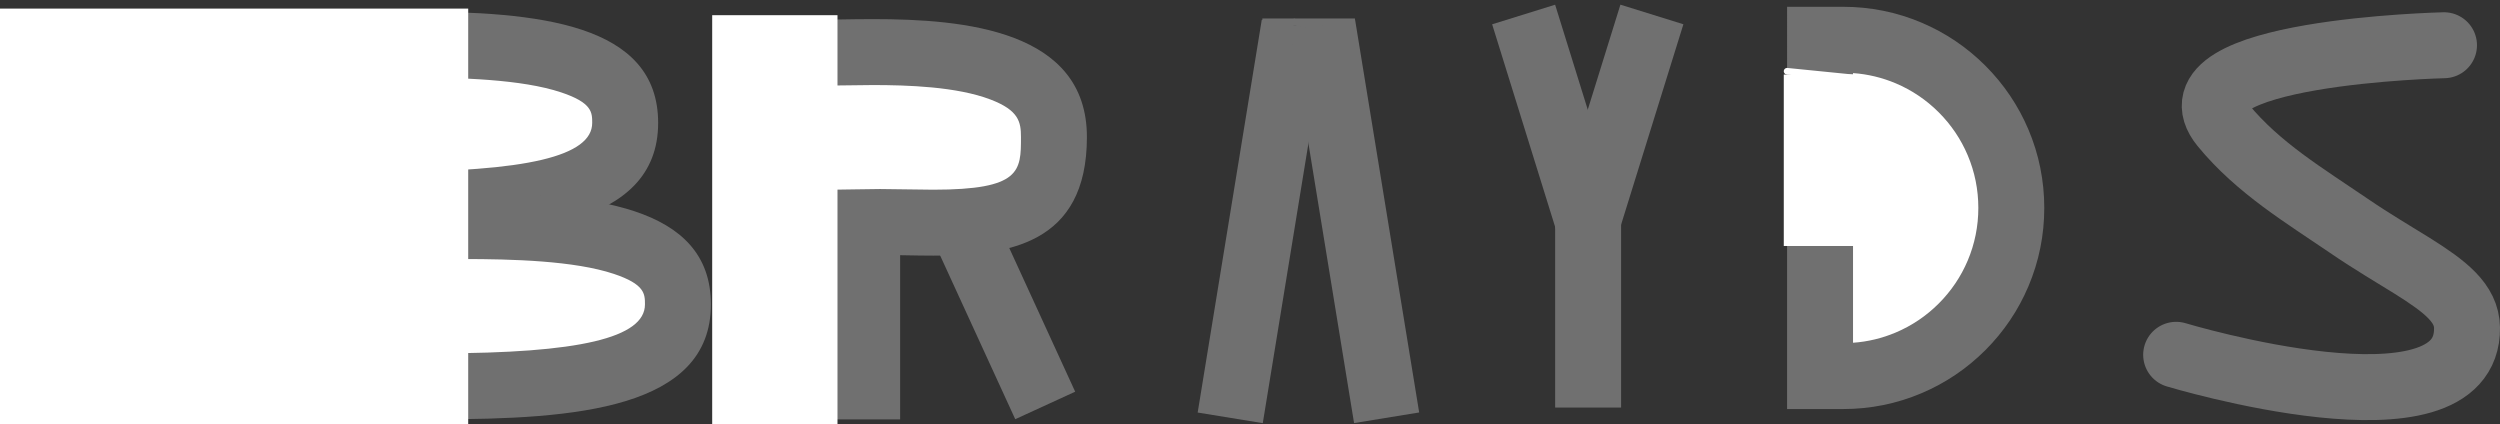 <svg xmlns="http://www.w3.org/2000/svg" width="379.11" height="64.303" viewBox="0 0 379.11 64.303">
  <rect x="0" y="0" width="379.11" height="64.303" fill="#333333" stroke="none"/>
  <defs>
    <style>
      .cls-1, .cls-3, .cls-5 {
        fill: #fff;
      }

      .cls-2, .cls-4, .cls-6, .cls-7 {
        fill: none;
      }

      .cls-2, .cls-4, .cls-7 {
        stroke: #707070;
      }

      .cls-2, .cls-7 {
        stroke-width: 10px;
      }

      .cls-5, .cls-6, .cls-7 {
        stroke-linecap: round;
      }

      .cls-5 {
        stroke-linejoin: round;
      }

      .cls-6 {
        stroke: #fff;
      }

      .cls-8, .cls-9 {
        stroke: none;
      }

      .cls-9 {
        fill: #707070;
      }
    </style>
  </defs>
  <g id="logo_brayds" transform="translate(-701 -182.697)">
    <g id="Grupo_2" data-name="Grupo 2" transform="translate(-4 -1.506)">
      <g id="Trazado_7" data-name="Trazado 7" class="cls-1" transform="translate(815.943 169.019)">
        <path class="cls-8" d="M 30.589 48.95 C 29.192 48.95 27.783 48.923 26.421 48.898 C 25.069 48.872 23.793 48.848 22.533 48.848 C 21.197 48.848 19.909 48.875 18.663 48.902 C 17.515 48.927 16.43 48.95 15.394 48.95 C 11.161 48.95 8.925 48.493 7.678 47.371 C 5.926 45.796 5 41.853 5 35.967 C 5 35.034 4.999 34.148 4.998 33.308 C 4.993 29.833 4.989 27.089 5.082 25.101 C 5.125 24.182 5.186 23.536 5.244 23.086 C 5.38 23.083 5.533 23.082 5.705 23.082 C 6.331 23.082 7.065 23.102 7.916 23.126 C 9.069 23.159 10.375 23.195 11.894 23.195 C 13.12 23.195 14.493 23.171 15.946 23.145 C 17.607 23.115 19.489 23.082 21.41 23.082 C 25.521 23.082 28.822 23.235 31.799 23.566 C 35.469 23.973 38.588 24.663 41.071 25.614 C 43.66 26.606 45.609 27.902 46.865 29.465 C 48.221 31.153 48.88 33.28 48.88 35.967 C 48.88 39.013 48.384 41.487 47.406 43.322 C 46.635 44.768 45.527 45.879 44.017 46.716 C 42.512 47.551 40.614 48.133 38.216 48.495 C 35.512 48.903 32.568 48.95 30.589 48.95 Z"/>
        <path class="cls-9" d="M 21.41 28.082 L 16.036 28.144 L 11.894 28.195 C 11.232 28.195 10.604 28.189 10.009 28.178 C 9.993 29.75 9.995 31.538 9.998 33.301 L 10 35.967 C 10 41.693 10.947 43.476 10.877 43.539 C 11.147 43.655 12.154 43.95 15.394 43.95 L 18.556 43.903 L 22.533 43.848 L 26.517 43.899 L 30.589 43.95 C 43.88 43.95 43.88 41.115 43.88 35.967 C 43.88 33.671 43.55 31.919 39.282 30.283 C 34.134 28.31 26.617 28.081 21.41 28.082 M 5.705 18.082 C 7.289 18.082 9.312 18.195 11.894 18.195 C 14.475 18.195 17.785 18.082 21.41 18.082 C 35.319 18.081 53.88 19.757 53.88 35.967 C 53.88 52.314 41.81 53.95 30.589 53.95 C 27.782 53.95 25.031 53.848 22.533 53.848 C 20.035 53.848 17.635 53.95 15.394 53.95 C 6.429 53.95 0 52.315 0 35.967 C 0 19.758 -0.373 18.082 5.705 18.082 Z"/>
      </g>
      <line id="Línea_7" data-name="Línea 7" class="cls-2" y2="26.429" transform="translate(836.5 221.372)"/>
      <line id="Línea_8" data-name="Línea 8" class="cls-2" x1="12" y1="26.154" transform="translate(851.5 219.533)"/>
      <rect id="Rectángulo_12" data-name="Rectángulo 12" class="cls-3" width="19" height="62" transform="translate(813 186.506)"/>
    </g>
    <g id="Grupo_9" data-name="Grupo 9">
      <g id="Grupo_4" data-name="Grupo 4" transform="translate(-7.412 -5.5)">
        <g id="Grupo_3" data-name="Grupo 3" transform="translate(894.989 191.919)">
          <line id="Línea_10" data-name="Línea 10" class="cls-2" x2="0.789" y2="60.31" transform="matrix(0.985, 0.174, -0.174, 0.985, 9.696, 0.099)"/>
          <line id="Línea_11" data-name="Línea 11" class="cls-2" y1="60.31" x2="0.789" transform="matrix(-0.985, 0.174, -0.174, -0.985, 24.473, 59.493)"/>
        </g>
        <path id="Trazado_8" data-name="Trazado 8" class="cls-4" d="M.13,0H14.175" transform="translate(899.707 191.5)"/>
        <line id="Línea_12" data-name="Línea 12" class="cls-4" x2="5" y2="1.142" transform="translate(904.5 191.5)"/>
      </g>
      <g id="Grupo_6" data-name="Grupo 6" transform="translate(-10.17 -6.915)">
        <g id="Grupo_5" data-name="Grupo 5" transform="translate(961.659 223.929) rotate(180)">
          <g id="Grupo_3-2" data-name="Grupo 3" transform="translate(0 0)">
            <line id="Línea_10-2" data-name="Línea 10" class="cls-2" x1="4.127" y2="32.43" transform="matrix(0.985, 0.174, -0.174, 0.985, 5.631, 0.18)"/>
            <line id="Línea_11-2" data-name="Línea 11" class="cls-2" x1="4.127" y1="32.43" transform="matrix(-0.985, 0.174, -0.174, -0.985, 19.439, 32.117)"/>
          </g>
          <path id="Trazado_8-2" data-name="Trazado 8" class="cls-4" d="M0,0H9.179" transform="translate(5.154 0.459)"/>
          <line id="Línea_12-2" data-name="Línea 12" class="cls-4" x2="5" y2="0.516" transform="translate(7.345 0.459)"/>
        </g>
        <line id="Línea_13" data-name="Línea 13" class="cls-2" y2="35.468" transform="translate(952 215.947)"/>
      </g>
      <g id="Grupo_7" data-name="Grupo 7" transform="translate(-7.5)">
        <g id="Sustracción_3" data-name="Sustracción 3" class="cls-5" transform="translate(1018.502 183.727) rotate(90)">
          <path class="cls-8" d="M 56 34.002 L 5 34.001 L 5 30.5 C 5 27.056 5.674 23.717 7.002 20.576 C 8.286 17.54 10.125 14.813 12.469 12.469 C 14.813 10.125 17.54 8.286 20.576 7.002 C 23.717 5.674 27.055 5 30.5 5 C 33.945 5 37.284 5.674 40.425 7.002 C 43.461 8.286 46.188 10.125 48.532 12.469 C 50.875 14.812 52.714 17.54 53.998 20.576 C 55.327 23.716 56 27.055 56 30.5 L 56 34.002 Z"/>
          <path class="cls-9" d="M 50.947 29.001 C 50.787 26.76 50.266 24.587 49.393 22.524 C 48.361 20.084 46.882 17.89 44.996 16.004 C 43.11 14.118 40.917 12.639 38.477 11.607 C 35.956 10.541 33.272 10 30.5 10 C 27.728 10 25.045 10.541 22.524 11.607 C 20.084 12.639 17.89 14.118 16.005 16.004 C 14.119 17.89 12.639 20.084 11.607 22.524 C 10.734 24.587 10.213 26.76 10.053 29.001 L 50.947 29.001 M 61 39.002 L 60.999 39.002 L 1.018038619804429e-05 39.001 L 1.018038619804429e-05 30.5 C 1.018038619804429e-05 26.383 0.806 22.388 2.397 18.628 C 3.933 14.996 6.132 11.735 8.933 8.933 C 11.735 6.132 14.996 3.933 18.628 2.397 C 22.388 0.806 26.383 1.086425754692755e-06 30.5 1.086425754692755e-06 C 34.618 1.086425754692755e-06 38.612 0.806 42.372 2.397 C 46.004 3.933 49.266 6.132 52.067 8.933 C 54.868 11.735 57.067 14.996 58.603 18.628 C 60.194 22.388 61 26.383 61 30.5 L 61 39.001 L 61 39.002 Z"/>
        </g>
        <rect id="Rectángulo_13" data-name="Rectángulo 13" class="cls-3" width="11" height="26" transform="translate(979 194)"/>
        <line id="Línea_14" data-name="Línea 14" class="cls-6" x2="10" y2="1" transform="translate(979.5 193.5)"/>
      </g>
      <path id="Trazado_9" data-name="Trazado 9" class="cls-7" d="M1,70s44.358,13.4,44.108-4.1c-.053-3.733-3.247-6.219-8.36-9.424-2.551-1.6-5.921-3.549-9.558-6.036-6.613-4.521-13.732-8.752-19.056-15.243C-1.01,24.043,41.62,23.057,41.62,23.057" transform="translate(1030 166.5)"/>
      <g id="Grupo_8" data-name="Grupo 8">
        <g id="Grupo_1" data-name="Grupo 1">
          <g id="Trazado_5" data-name="Trazado 5" class="cls-1" transform="translate(701.943 166.009)">
            <path class="cls-8" d="M 57.491 47.739 C 54.972 47.739 52.42 47.716 49.951 47.693 C 47.461 47.67 45.108 47.649 42.762 47.649 C 40.31 47.649 37.922 47.673 35.613 47.696 C 33.428 47.718 31.363 47.739 29.355 47.739 C 26.011 47.739 21.7 47.687 18.006 47.28 C 14.708 46.916 12.175 46.314 10.262 45.437 C 8.487 44.624 7.278 43.597 6.459 42.205 C 5.491 40.559 5 38.244 5 35.324 C 5 32.573 5.461 30.383 6.372 28.815 C 7.139 27.493 8.266 26.511 9.918 25.726 C 14.145 23.717 20.988 23.44 27.753 23.44 C 30.1 23.44 32.539 23.477 35.12 23.516 C 37.885 23.558 40.743 23.601 43.689 23.601 C 46.507 23.601 49.462 23.561 52.319 23.521 C 55.239 23.481 58.258 23.44 61.199 23.44 C 69.605 23.44 79.094 23.738 85.733 25.953 C 88.559 26.895 90.651 28.124 91.951 29.604 C 93.254 31.087 93.861 32.905 93.861 35.324 C 93.861 37.836 93.169 39.733 91.685 41.293 C 90.167 42.888 87.741 44.202 84.475 45.201 C 77.155 47.437 66.727 47.739 57.491 47.739 Z"/>
            <path class="cls-9" d="M 27.753 28.44 C 10 28.44 10 30.885 10 35.324 C 10 40.261 10 42.739 29.355 42.739 L 35.563 42.697 L 42.762 42.649 L 49.999 42.693 L 57.491 42.739 C 78.893 42.739 88.861 40.383 88.861 35.324 C 88.861 33.752 88.861 32.267 84.151 30.696 C 78.155 28.696 68.736 28.44 61.199 28.44 C 58.27 28.44 55.313 28.481 52.389 28.521 C 49.437 28.561 46.518 28.601 43.689 28.601 C 40.729 28.601 37.839 28.558 35.044 28.515 C 32.527 28.477 30.09 28.44 27.753 28.44 M 27.753 18.44 C 32.686 18.44 38.059 18.601 43.689 18.601 C 49.318 18.601 55.314 18.44 61.199 18.44 C 80.626 18.44 98.861 20.198 98.861 35.324 C 98.861 51.193 78.185 52.739 57.491 52.739 C 52.484 52.739 47.48 52.649 42.762 52.649 C 38.047 52.649 33.546 52.739 29.355 52.739 C 12.028 52.739 -1.52587890625e-05 51.194 -1.52587890625e-05 35.324 C -1.52587890625e-05 20.199 11.474 18.44 27.753 18.44 Z"/>
          </g>
          <g id="Trazado_6" data-name="Trazado 6" class="cls-1" transform="translate(709.943 193.537)">
            <path class="cls-8" d="M 57.491 47.739 C 54.972 47.739 52.42 47.716 49.951 47.693 C 47.461 47.67 45.108 47.649 42.762 47.649 C 40.31 47.649 37.922 47.673 35.613 47.696 C 33.428 47.718 31.363 47.739 29.355 47.739 C 26.011 47.739 21.7 47.687 18.006 47.28 C 14.708 46.916 12.175 46.314 10.262 45.437 C 8.487 44.624 7.278 43.597 6.459 42.205 C 5.491 40.559 5 38.244 5 35.324 C 5 32.573 5.461 30.383 6.372 28.815 C 7.139 27.493 8.266 26.511 9.918 25.726 C 14.145 23.717 20.988 23.44 27.753 23.44 C 30.1 23.44 32.539 23.477 35.12 23.516 C 37.885 23.558 40.743 23.601 43.689 23.601 C 46.507 23.601 49.462 23.561 52.319 23.521 C 55.239 23.481 58.258 23.44 61.199 23.44 C 69.605 23.44 79.094 23.738 85.733 25.953 C 88.559 26.895 90.651 28.124 91.951 29.604 C 93.254 31.087 93.861 32.905 93.861 35.324 C 93.861 37.836 93.169 39.733 91.685 41.293 C 90.167 42.888 87.741 44.202 84.475 45.201 C 77.155 47.437 66.727 47.739 57.491 47.739 Z"/>
            <path class="cls-9" d="M 27.753 28.44 C 10 28.44 10 30.885 10 35.324 C 10 40.261 10 42.739 29.355 42.739 L 35.563 42.697 L 42.762 42.649 L 49.999 42.693 L 57.491 42.739 C 78.893 42.739 88.861 40.383 88.861 35.324 C 88.861 33.752 88.861 32.267 84.151 30.696 C 78.155 28.696 68.736 28.44 61.199 28.44 C 58.27 28.44 55.313 28.481 52.389 28.521 C 49.437 28.561 46.518 28.601 43.689 28.601 C 40.729 28.601 37.839 28.558 35.044 28.515 C 32.527 28.477 30.09 28.44 27.753 28.44 M 27.753 18.44 C 32.686 18.44 38.059 18.601 43.689 18.601 C 49.318 18.601 55.314 18.44 61.199 18.44 C 80.626 18.44 98.861 20.198 98.861 35.324 C 98.861 51.193 78.185 52.739 57.491 52.739 C 52.484 52.739 47.48 52.649 42.762 52.649 C 38.047 52.649 33.546 52.739 29.355 52.739 C 12.028 52.739 -1.52587890625e-05 51.194 -1.52587890625e-05 35.324 C -1.52587890625e-05 20.199 11.474 18.44 27.753 18.44 Z"/>
          </g>
          <rect id="Rectángulo_11" data-name="Rectángulo 11" class="cls-3" width="71" height="63" transform="translate(701 184)"/>
        </g>
      </g>
    </g>
  </g>
</svg>
